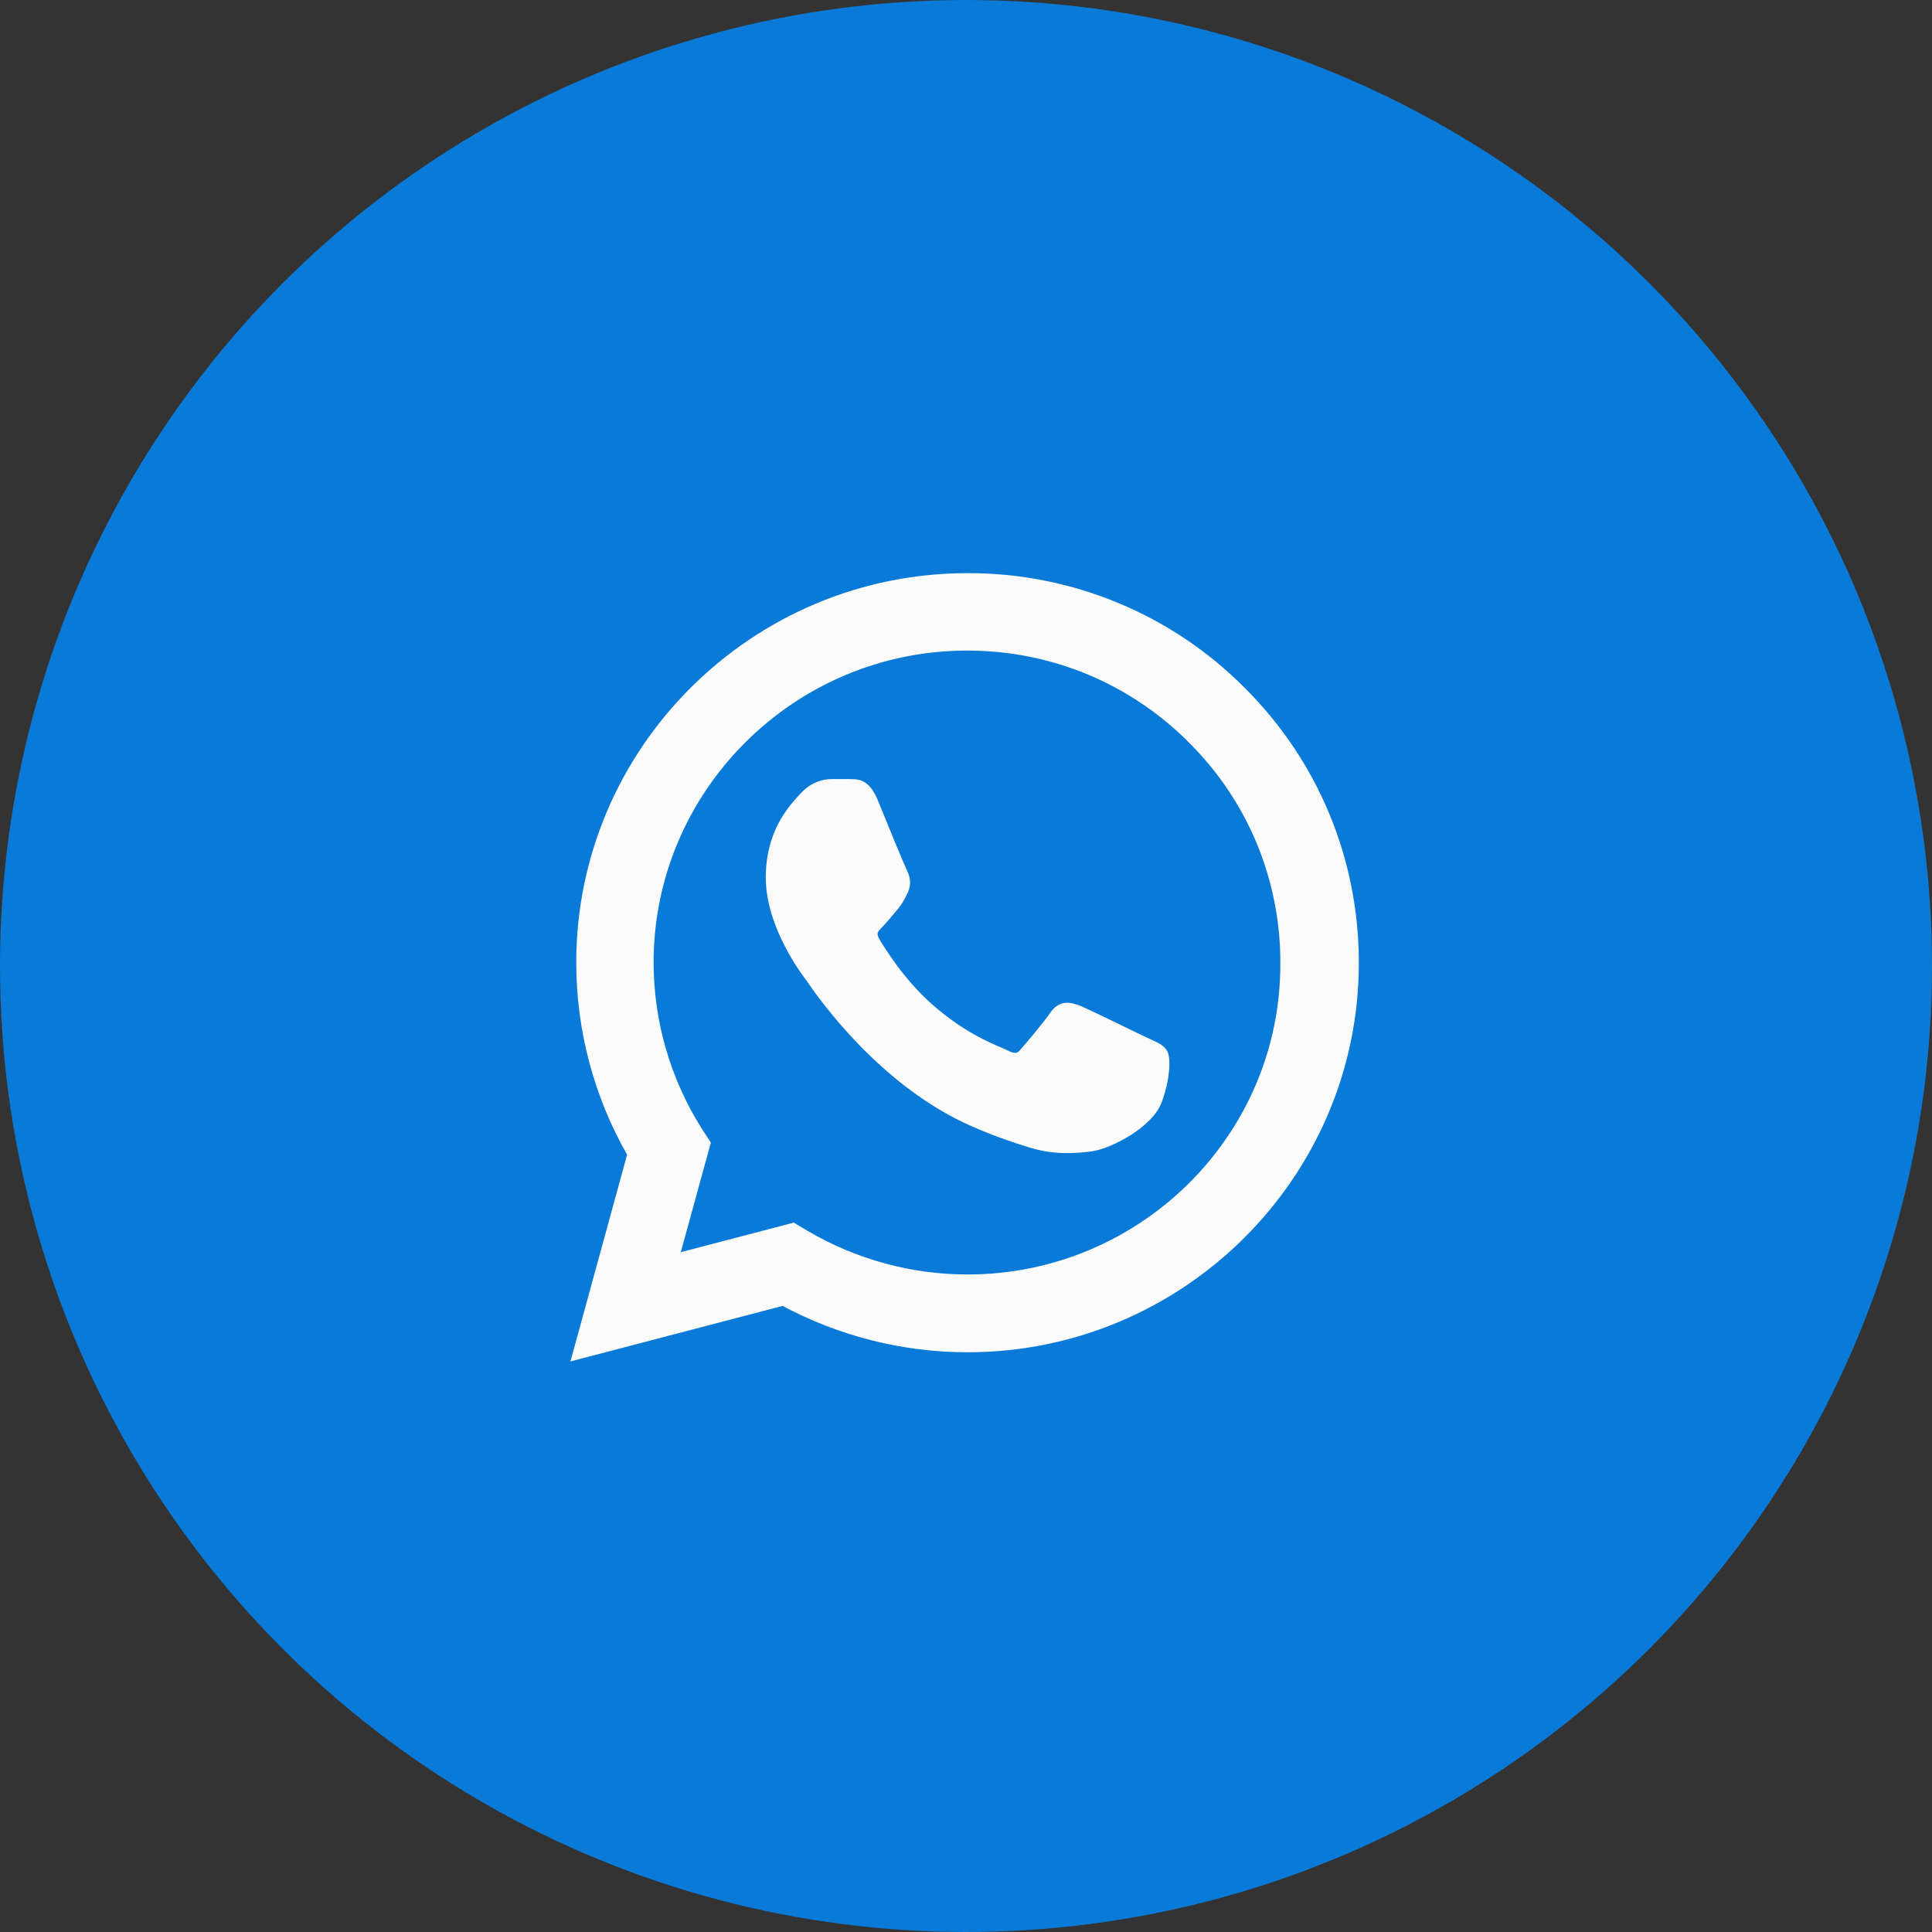 <svg width="30" height="30" viewBox="0 0 30 30" fill="none" xmlns="http://www.w3.org/2000/svg">
<rect x="0" y="0" width="30" height="30" fill="#333333" stroke="none"/>
<circle cx="15" cy="15" r="15" fill="#097AD7"/>
<path d="M15.024 8.95C11.704 8.95 8.998 11.642 8.998 14.946C8.998 15.998 9.274 17.02 9.791 17.923L8.952 20.987L8.929 21.07L9.013 21.048L12.159 20.225C13.037 20.697 14.021 20.948 15.024 20.948C18.344 20.948 21.05 18.256 21.05 14.952C21.05 13.349 20.424 11.842 19.287 10.711C18.729 10.15 18.065 9.706 17.333 9.404C16.601 9.102 15.816 8.947 15.024 8.95ZM15.024 8.95C15.024 8.95 15.024 8.95 15.024 8.95V9L15.024 8.95C15.024 8.95 15.024 8.95 15.024 8.95ZM15.986 17.766C16.352 17.883 16.686 17.864 16.949 17.828L16.949 17.828C17.103 17.805 17.331 17.711 17.535 17.581C17.738 17.451 17.93 17.277 17.996 17.087C18.061 16.909 18.093 16.744 18.104 16.614C18.11 16.55 18.11 16.493 18.105 16.447C18.101 16.403 18.093 16.362 18.075 16.335C18.047 16.291 18.005 16.262 17.956 16.236C17.926 16.221 17.891 16.204 17.851 16.186C17.826 16.174 17.799 16.162 17.771 16.149C17.735 16.132 17.665 16.097 17.576 16.055C17.3 15.921 16.851 15.703 16.75 15.662L16.75 15.662L16.747 15.661C16.679 15.637 16.61 15.615 16.543 15.622C16.47 15.63 16.409 15.671 16.352 15.751L16.352 15.752C16.251 15.899 15.97 16.233 15.885 16.329L15.885 16.329L15.884 16.33C15.847 16.375 15.814 16.394 15.779 16.398C15.742 16.402 15.692 16.391 15.62 16.354L15.62 16.354L15.618 16.353C15.596 16.342 15.566 16.329 15.531 16.314C15.323 16.225 14.908 16.048 14.43 15.623L14.43 15.623C13.991 15.233 13.699 14.753 13.608 14.603C13.572 14.538 13.573 14.496 13.584 14.465C13.597 14.429 13.626 14.398 13.666 14.357C13.713 14.311 13.77 14.243 13.823 14.179C13.847 14.15 13.87 14.122 13.892 14.097C13.963 14.015 13.996 13.948 14.038 13.865C14.041 13.857 14.046 13.849 14.05 13.841L14.05 13.841L14.05 13.839C14.108 13.718 14.077 13.617 14.038 13.538C14.003 13.468 13.702 12.739 13.581 12.437L13.581 12.437L13.581 12.437C13.518 12.287 13.45 12.211 13.376 12.176C13.32 12.149 13.262 12.149 13.224 12.149C13.215 12.149 13.207 12.149 13.2 12.148L13.2 12.148H13.197H12.908C12.793 12.148 12.623 12.188 12.473 12.35L12.473 12.35L12.472 12.351C12.462 12.362 12.45 12.375 12.437 12.389C12.281 12.56 11.941 12.931 11.941 13.626C11.941 14.003 12.079 14.372 12.224 14.655C12.367 14.937 12.52 15.139 12.559 15.191L12.56 15.191C12.563 15.196 12.568 15.203 12.574 15.212C12.718 15.422 13.687 16.832 15.131 17.452C15.489 17.609 15.768 17.699 15.986 17.766ZM15.986 17.766C15.986 17.766 15.986 17.766 15.986 17.766L16.001 17.718L15.986 17.766C15.986 17.766 15.986 17.766 15.986 17.766ZM12.298 19.044L10.5 19.514L10.978 17.773L10.984 17.752L10.972 17.733L10.851 17.547C10.851 17.547 10.851 17.547 10.851 17.547C10.361 16.767 10.1 15.866 10.099 14.946C10.099 12.25 12.308 10.052 15.018 10.052C16.331 10.052 17.567 10.563 18.492 11.489L18.492 11.49C18.951 11.943 19.314 12.483 19.561 13.077C19.807 13.672 19.933 14.309 19.931 14.952L19.931 14.952C19.943 17.648 17.735 19.84 15.024 19.84C14.141 19.84 13.275 19.602 12.517 19.157C12.517 19.157 12.517 19.157 12.517 19.157L12.336 19.049L12.318 19.038L12.298 19.044Z" fill="#FBFBFB" stroke="#FBFBFB" stroke-width="0.1"/>
</svg>

